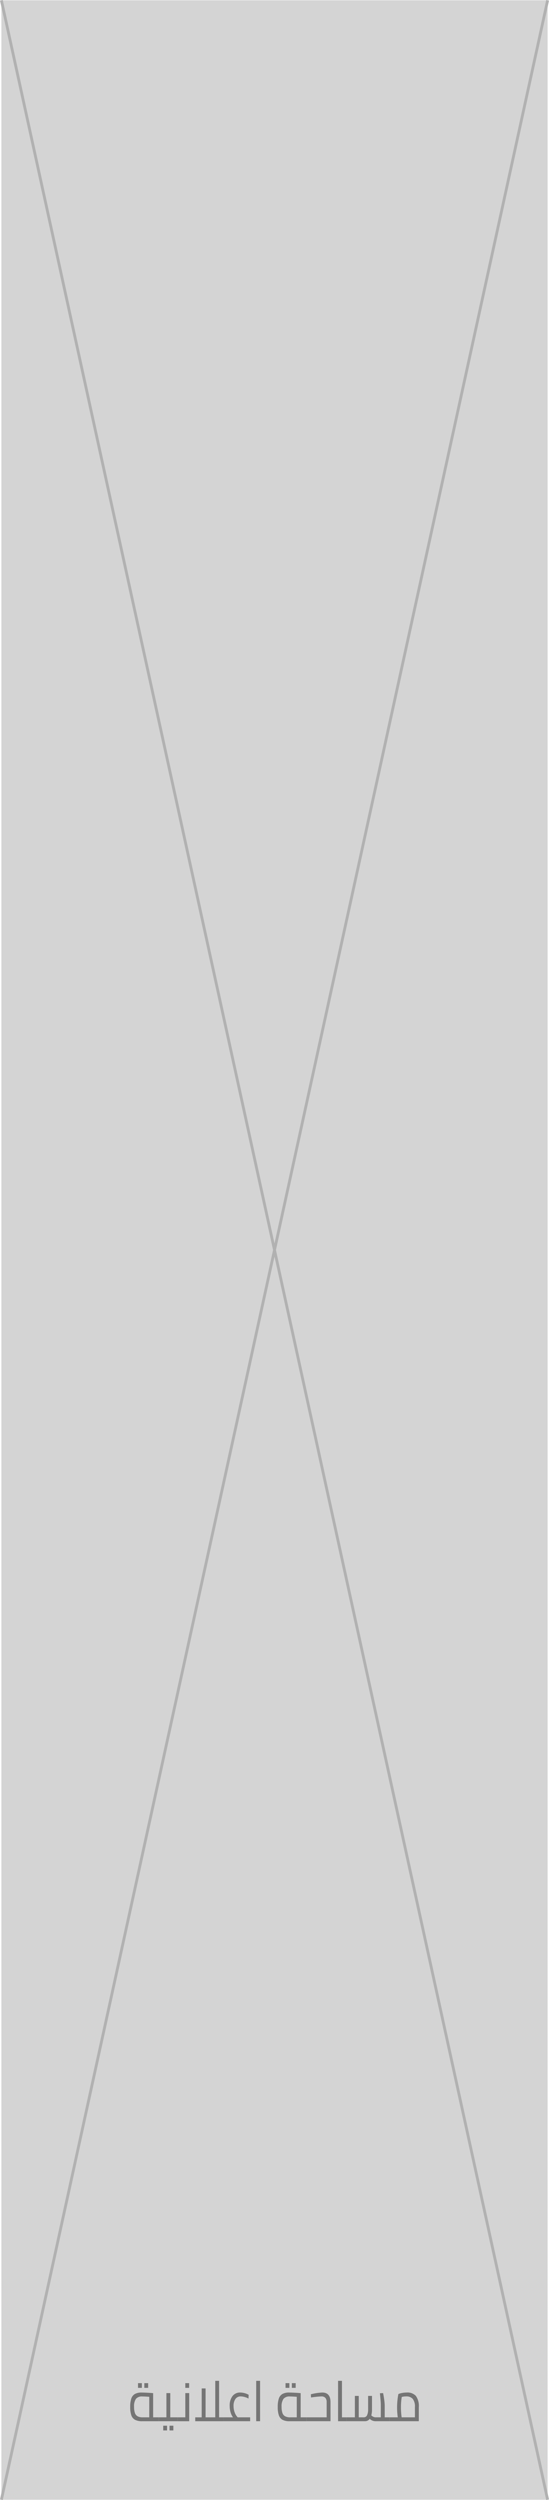 <svg xmlns="http://www.w3.org/2000/svg" width="138.396" height="630.152" viewBox="0 0 138.396 630.152">
  <g id="Group_3036" data-name="Group 3036" transform="translate(0.348 630.076) rotate(-90)">
    <rect id="Rectangle_158" data-name="Rectangle 158" width="630" height="137.7" transform="translate(0)" fill="#d4d4d4"/>
    <line id="Line_46" data-name="Line 46" x2="630" y2="137.7" transform="translate(0)" fill="none" stroke="#b1b1b1" stroke-miterlimit="10" stroke-width="0.713"/>
    <line id="Line_47" data-name="Line 47" x1="630" y2="137.7" transform="translate(0)" fill="none" stroke="#b1b1b1" stroke-miterlimit="10" stroke-width="0.713"/>
    <g id="Group_279" data-name="Group 279" transform="translate(29.967 32.474) rotate(90)">
      <path id="Path_1777" data-name="Path 1777" d="M7.232,8.617V9.6H3A3.743,3.743,0,0,1,1.22,9.241,2.031,2.031,0,0,1,.286,8.114,6.25,6.25,0,0,1,0,6.009,6.651,6.651,0,0,1,.273,3.9a2.062,2.062,0,0,1,.9-1.162,3.346,3.346,0,0,1,1.7-.368q.471,0,1.443.049t1.468.106V8.617ZM1.188,7.526a1.508,1.508,0,0,0,.68.829,2.681,2.681,0,0,0,1.3.262H4.8V3.444q-1.119-.085-1.729-.085a1.936,1.936,0,0,0-1.627.609,3.339,3.339,0,0,0-.47,2.012A4.588,4.588,0,0,0,1.188,7.526ZM1.97,0h.966V1.19H1.97ZM3.559,0h.966V1.19H3.559Z" transform="translate(0 0.581)" fill="#757575"/>
      <path id="Path_1778" data-name="Path 1778" d="M4.766,6.109v.978H0V6.109H1.894V0h.978V6.109ZM1.093,8.221h.966v1.19H1.093Zm1.589,0h.966v1.19H2.682Z" transform="translate(7.232 3.089)" fill="#757575"/>
      <path id="Path_1779" data-name="Path 1779" d="M2.873,2.508V9.6H0V8.617H1.894V2.508ZM1.894,0H2.86V1.19H1.894Z" transform="translate(11.998 0.581)" fill="#757575"/>
      <path id="Path_1780" data-name="Path 1780" d="M7.143,9.2v.978H0V9.2H1.627V1.914h.979V9.2h2.44V0h.966V9.2Z" transform="translate(16.396)" fill="#757575"/>
      <path id="Path_1781" data-name="Path 1781" d="M6.7,6.25v.978H0V6.25H2.377a3.845,3.845,0,0,1-.6-1.219,5.637,5.637,0,0,1-.241-1.7A3.908,3.908,0,0,1,2.231.921,2.338,2.338,0,0,1,4.219,0,4.2,4.2,0,0,1,5.281.149,4.262,4.262,0,0,1,6.317.567l-.038.964a2.813,2.813,0,0,0-.813-.354,3.766,3.766,0,0,0-1.131-.2,1.561,1.561,0,0,0-1.348.652A2.973,2.973,0,0,0,2.516,3.4a4.437,4.437,0,0,0,.3,1.665A3.437,3.437,0,0,0,3.558,6.25Z" transform="translate(23.539 2.948)" fill="#757575"/>
      <path id="Path_1782" data-name="Path 1782" d="M0,0H.979V10.176H0Z" transform="translate(31.762)" fill="#757575"/>
      <path id="Path_1783" data-name="Path 1783" d="M7.232,8.617V9.6H3a3.745,3.745,0,0,1-1.78-.354A2.031,2.031,0,0,1,.286,8.114,6.259,6.259,0,0,1,0,6.009,6.663,6.663,0,0,1,.273,3.9a2.068,2.068,0,0,1,.9-1.162,3.35,3.35,0,0,1,1.7-.368q.47,0,1.443.049t1.468.106V8.617ZM1.189,7.526a1.5,1.5,0,0,0,.679.829,2.685,2.685,0,0,0,1.3.262H4.8V3.444q-1.12-.085-1.728-.085a1.936,1.936,0,0,0-1.627.609,3.343,3.343,0,0,0-.47,2.012A4.586,4.586,0,0,0,1.189,7.526ZM1.97,0h.966V1.19H1.97ZM3.559,0h.966V1.19H3.559Z" transform="translate(37.189 0.581)" fill="#757575"/>
      <path id="Path_1784" data-name="Path 1784" d="M6.075,2.424v4.8H0V6.25H5.1V2.409a1.536,1.536,0,0,0-.331-1.07A1.278,1.278,0,0,0,3.775.978,21.308,21.308,0,0,0,1.513,1.2l-.356.043L1.119.439A14.219,14.219,0,0,1,3.991,0Q6.075,0,6.075,2.424Z" transform="translate(44.421 2.948)" fill="#757575"/>
      <path id="Path_1785" data-name="Path 1785" d="M2.173,9.2v.978H0V0H.979V9.2Z" transform="translate(52.402)" fill="#757575"/>
      <path id="Path_1786" data-name="Path 1786" d="M10.778,6.109v.978H7.22a2.016,2.016,0,0,1-1.411-.6,1.448,1.448,0,0,1-1.207.6H0V6.109H2.059V.709h.979v5.4H4.3a.876.876,0,0,0,.845-.559A3.346,3.346,0,0,0,5.4,4.139V.709h.979V4.124a5.632,5.632,0,0,1-.178,1.5,2,2,0,0,0,.483.333,1.282,1.282,0,0,0,.585.149H8.6V3.033q0-.538-.07-1.353T8.376.043L9.177,0q.165.808.286,1.715a11.561,11.561,0,0,1,.12,1.432V6.109Z" transform="translate(54.576 3.089)" fill="#757575"/>
      <path id="Path_1787" data-name="Path 1787" d="M6.66.85A4.321,4.321,0,0,1,7.4,3.685V7.228H0V6.25H2.1a17.386,17.386,0,0,1-.076-4.358A14.945,14.945,0,0,1,2.25.382,4.279,4.279,0,0,1,3.139.12,6.107,6.107,0,0,1,4.372,0,2.87,2.87,0,0,1,6.66.85Zm-3.705,4.3q.057.688.121,1.1H6.419V3.67A3.129,3.129,0,0,0,5.872,1.6,2.1,2.1,0,0,0,4.207.978,3.956,3.956,0,0,0,3.1,1.119,16.344,16.344,0,0,0,2.9,3.77Q2.9,4.465,2.955,5.152Z" transform="translate(65.354 2.948)" fill="#757575"/>
    </g>
  </g>
</svg>

